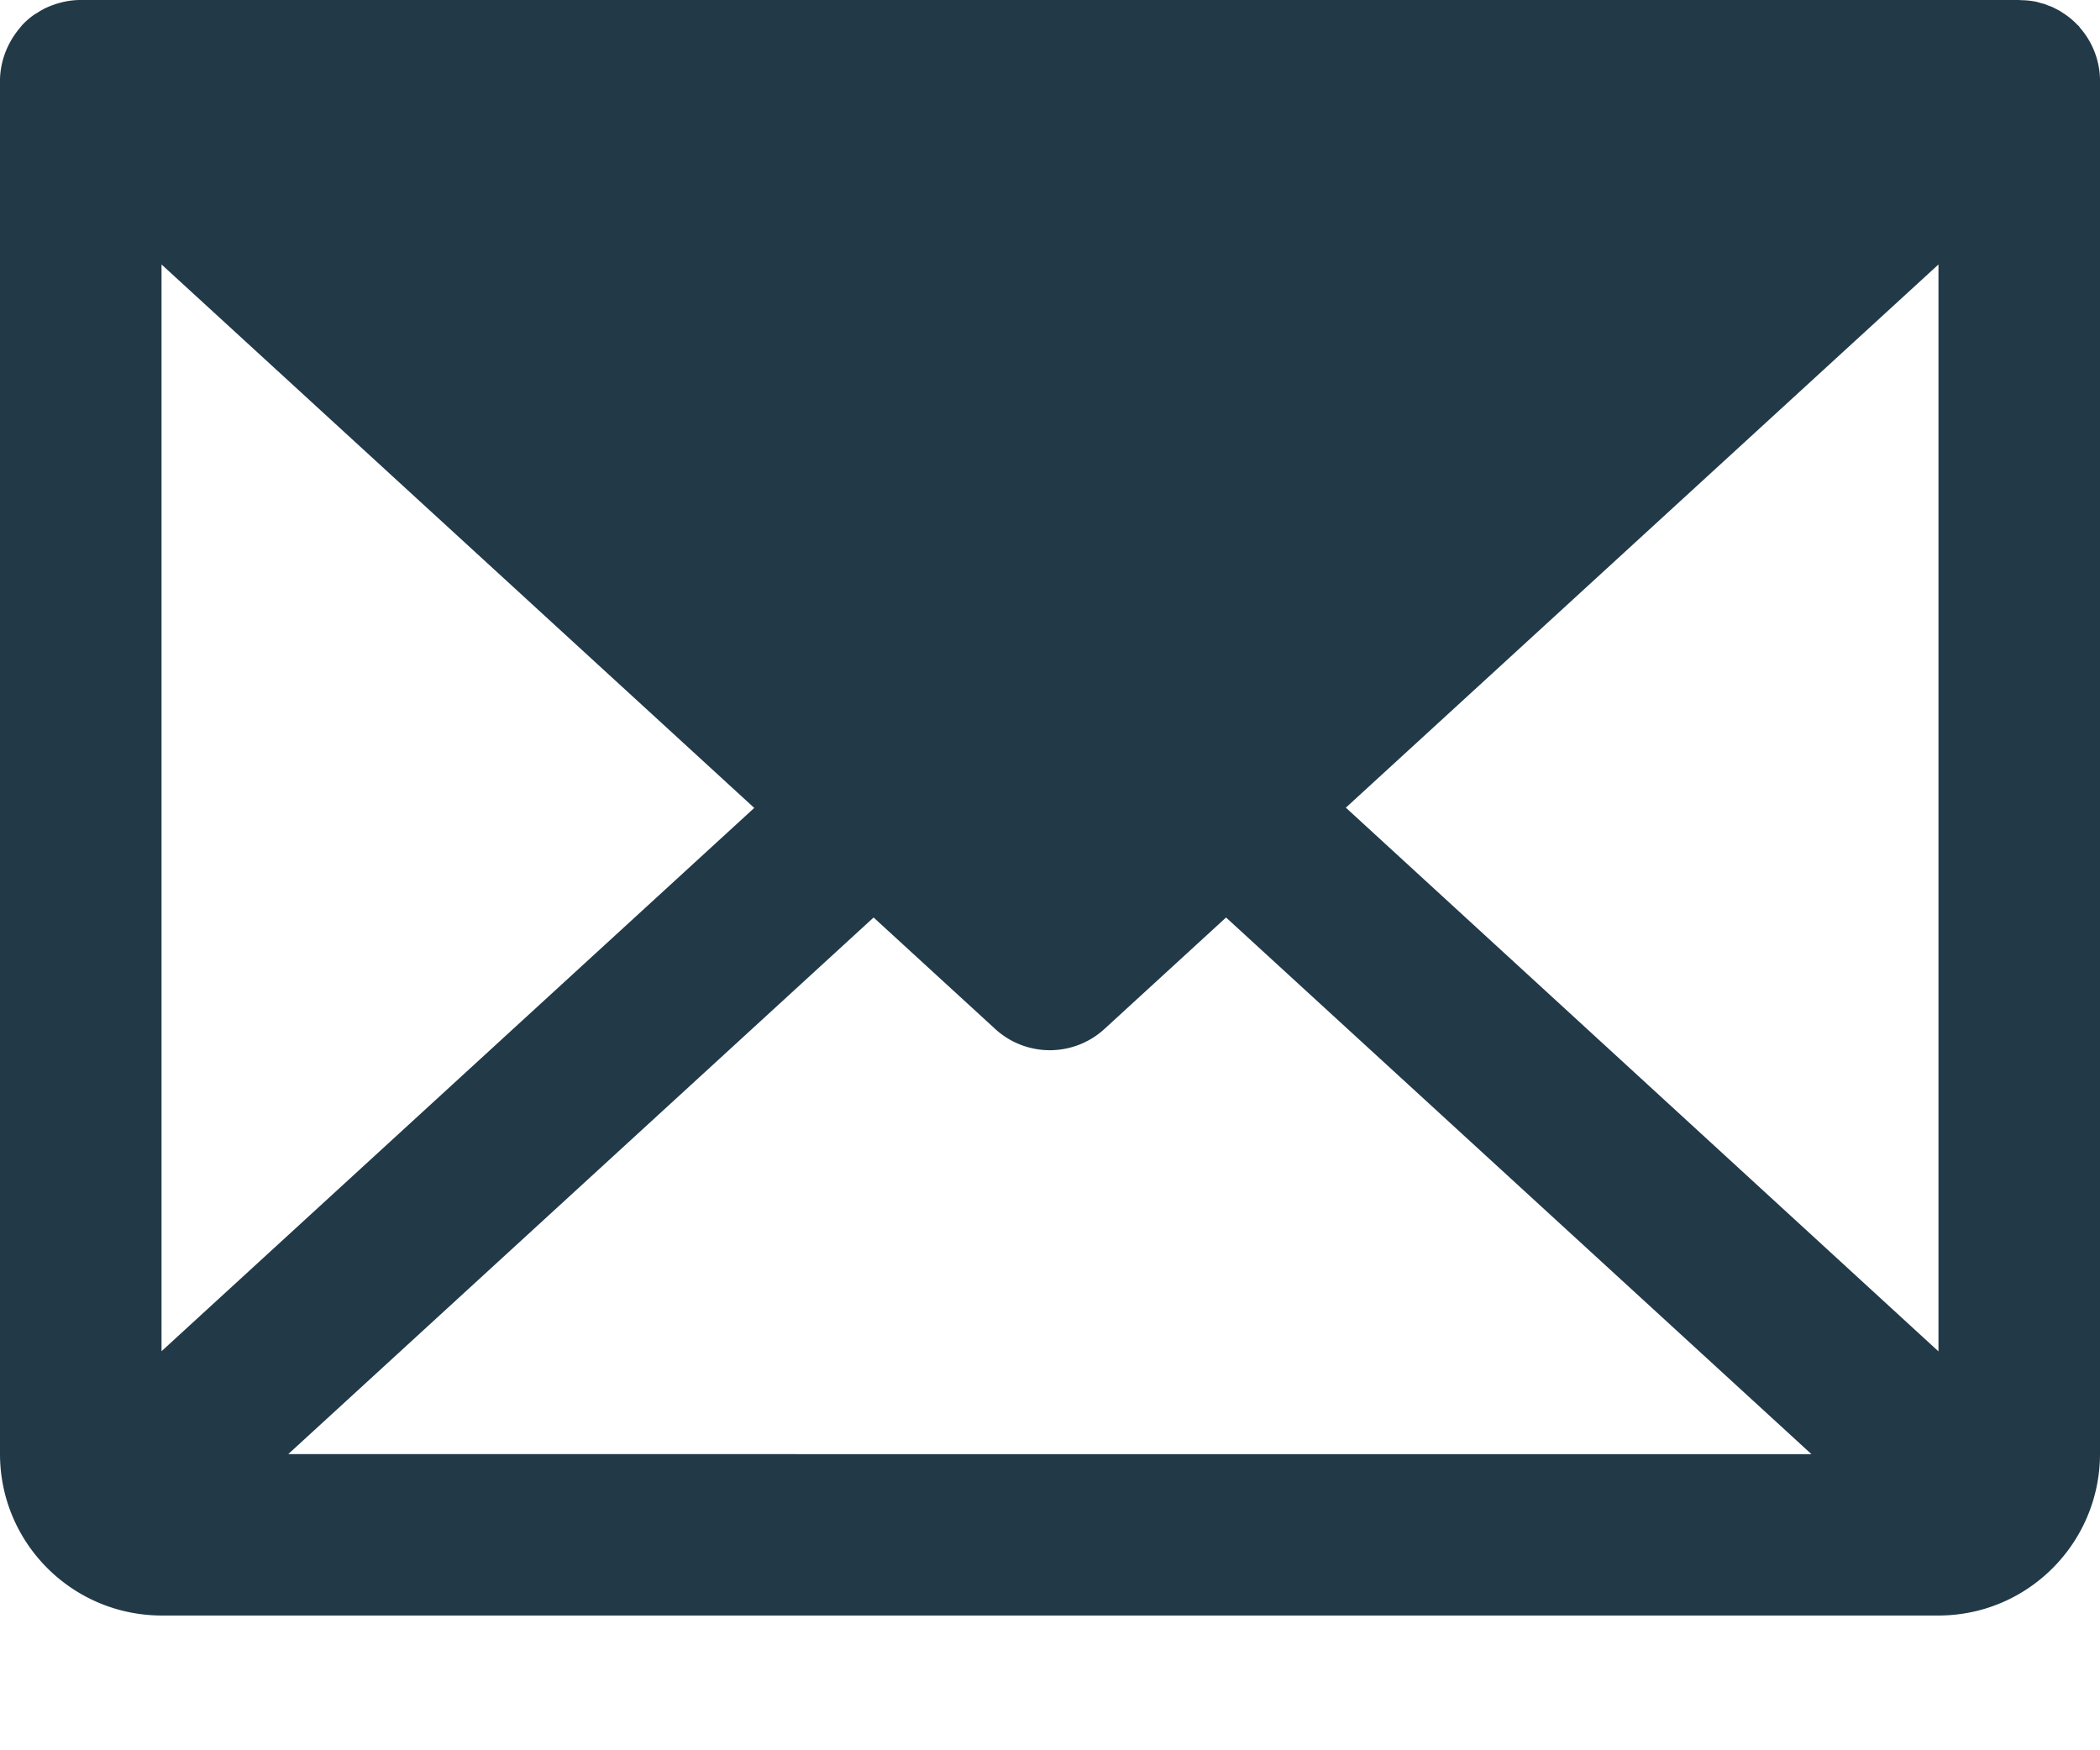 <svg width="12" height="10" viewBox="0 0 12 10" xmlns="http://www.w3.org/2000/svg">
    <path d="M12 .45a.463.463 0 0 0-.114-.291l-.007-.01-.007-.006a.454.454 0 0 0-.07-.06l-.017-.011c-.007-.005-.014-.01-.021-.013l-.019-.01-.02-.01-.022-.008-.02-.008-.023-.006-.02-.006a.46.46 0 0 0-.092-.01L11.538 0H.452a.467.467 0 0 0-.07.007L.362.011.339.017.318.023.296.031l-.02.008-.022.01-.018.01a.463.463 0 0 0-.021.013l-.017.01a.433.433 0 0 0-.07.06L.121.15.114.159a.484.484 0 0 0-.096.178A.475.475 0 0 0 0 .45L0 .46v7.847c0 .51.414.922.923.923h10.154c.51 0 .922-.414.923-.923V.45zM.922 1.51 4.31 4.616.923 7.72V1.51zm.725 6.798 3.345-3.066.695.637a.462.462 0 0 0 .624 0l.695-.637 3.345 3.066H1.648zM7.69 4.615l3.387-3.104v6.21L7.69 4.614z" fill="#223948" fill-rule="nonzero"/>
</svg>
